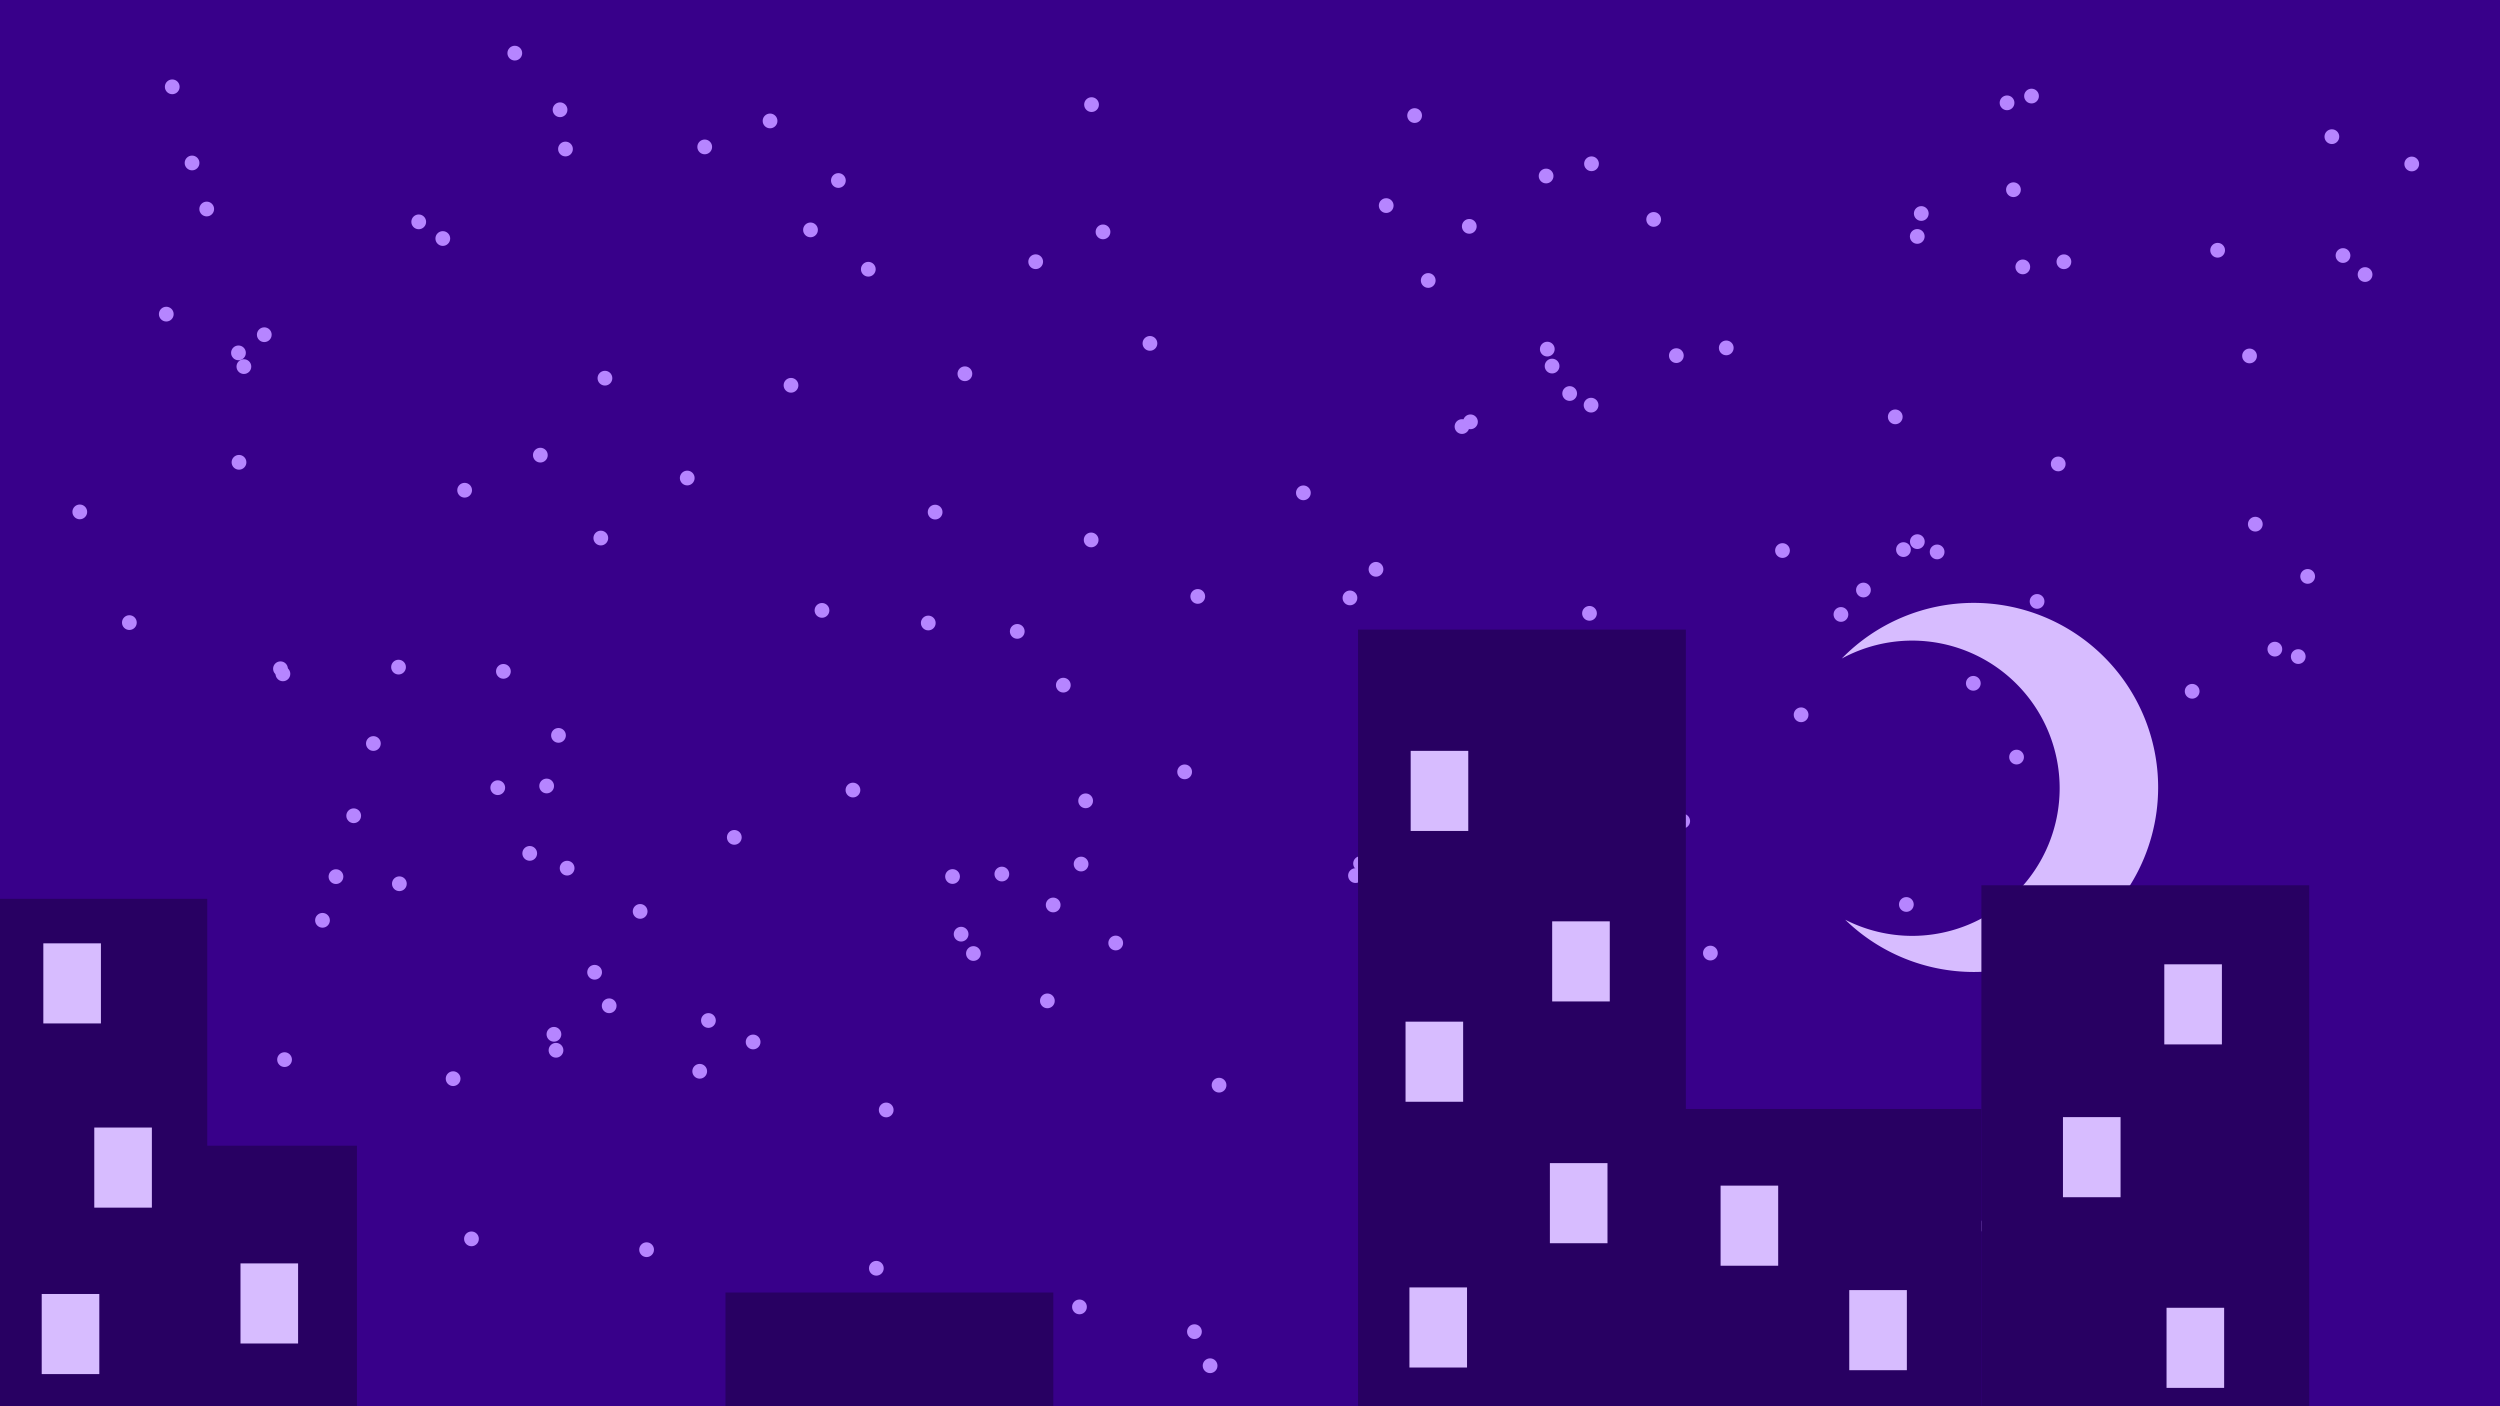 <?xml version="1.0" encoding="UTF-8" standalone="no"?>
<svg xmlns:dc="http://purl.org/dc/elements/1.1/" xmlns:cc="http://creativecommons.org/ns#" xmlns:rdf="http://www.w3.org/1999/02/22-rdf-syntax-ns#" xmlns:svg="http://www.w3.org/2000/svg" xmlns="http://www.w3.org/2000/svg" id="svg8" version="1.1" viewBox="0 0 677.333 381" height="1440" width="2560">
  <defs id="defs2" />
  <g style="display:inline" transform="translate(0,84)" id="layer1">
    <rect mask="none" clip-path="none" y="-83.999" x="-0.001" height="381" width="677.333" id="rect816" style="opacity:1;fill:#38008a;fill-opacity:1;fill-rule:evenodd;stroke:none;stroke-width:0.265;stroke-linecap:round;stroke-linejoin:bevel;stroke-miterlimit:4;stroke-dasharray:none;stroke-dashoffset:0;stroke-opacity:1;paint-order:normal" />
  </g>
  <g style="display:inline" id="layer4">
    <circle r="2" cx="214.31" cy="104.389" id="path921" style="opacity:1;fill:#b685ff;fill-opacity:1;fill-rule:evenodd;stroke:none;stroke-width:0.265;stroke-linecap:round;stroke-linejoin:bevel;stroke-miterlimit:4;stroke-dasharray:none;stroke-dashoffset:0;stroke-opacity:1;paint-order:normal" />
    <circle style="opacity:1;fill:#b685ff;fill-opacity:1;fill-rule:evenodd;stroke:none;stroke-width:0.265;stroke-linecap:round;stroke-linejoin:bevel;stroke-miterlimit:4;stroke-dasharray:none;stroke-dashoffset:0;stroke-opacity:1;paint-order:normal" id="circle2643" cy="99.323" cx="66.077" r="2" />
    <circle style="opacity:1;fill:#b685ff;fill-opacity:1;fill-rule:evenodd;stroke:none;stroke-width:0.265;stroke-linecap:round;stroke-linejoin:bevel;stroke-miterlimit:4;stroke-dasharray:none;stroke-dashoffset:0;stroke-opacity:1;paint-order:normal" id="circle2645" cy="14.396" cx="139.475" r="2" />
    <circle style="opacity:1;fill:#b685ff;fill-opacity:1;fill-rule:evenodd;stroke:none;stroke-width:0.265;stroke-linecap:round;stroke-linejoin:bevel;stroke-miterlimit:4;stroke-dasharray:none;stroke-dashoffset:0;stroke-opacity:1;paint-order:normal" id="circle2647" cy="29.739" cx="151.735" r="2" />
    <circle style="opacity:1;fill:#b685ff;fill-opacity:1;fill-rule:evenodd;stroke:none;stroke-width:0.265;stroke-linecap:round;stroke-linejoin:bevel;stroke-miterlimit:4;stroke-dasharray:none;stroke-dashoffset:0;stroke-opacity:1;paint-order:normal" id="circle2649" cy="263.417" cx="161.101" r="2" />
    <circle style="opacity:1;fill:#b685ff;fill-opacity:1;fill-rule:evenodd;stroke:none;stroke-width:0.265;stroke-linecap:round;stroke-linejoin:bevel;stroke-miterlimit:4;stroke-dasharray:none;stroke-dashoffset:0;stroke-opacity:1;paint-order:normal" id="circle2651" cy="237.507" cx="91.024" r="2" />
    <circle style="opacity:1;fill:#b685ff;fill-opacity:1;fill-rule:evenodd;stroke:none;stroke-width:0.265;stroke-linecap:round;stroke-linejoin:bevel;stroke-miterlimit:4;stroke-dasharray:none;stroke-dashoffset:0;stroke-opacity:1;paint-order:normal" id="circle2653" cy="246.93" cx="173.436" r="2" />
    <circle style="opacity:1;fill:#b685ff;fill-opacity:1;fill-rule:evenodd;stroke:none;stroke-width:0.265;stroke-linecap:round;stroke-linejoin:bevel;stroke-miterlimit:4;stroke-dasharray:none;stroke-dashoffset:0;stroke-opacity:1;paint-order:normal" id="circle2655" cy="138.747" cx="253.359" r="2" />
    <circle style="opacity:1;fill:#b685ff;fill-opacity:1;fill-rule:evenodd;stroke:none;stroke-width:0.265;stroke-linecap:round;stroke-linejoin:bevel;stroke-miterlimit:4;stroke-dasharray:none;stroke-dashoffset:0;stroke-opacity:1;paint-order:normal" id="circle2657" cy="185.632" cx="288.089" r="2" />
    <circle style="opacity:1;fill:#b685ff;fill-opacity:1;fill-rule:evenodd;stroke:none;stroke-width:0.265;stroke-linecap:round;stroke-linejoin:bevel;stroke-miterlimit:4;stroke-dasharray:none;stroke-dashoffset:0;stroke-opacity:1;paint-order:normal" id="circle2659" cy="221.016" cx="95.828" r="2" />
    <circle style="opacity:1;fill:#b685ff;fill-opacity:1;fill-rule:evenodd;stroke:none;stroke-width:0.265;stroke-linecap:round;stroke-linejoin:bevel;stroke-miterlimit:4;stroke-dasharray:none;stroke-dashoffset:0;stroke-opacity:1;paint-order:normal" id="circle2661" cy="258.341" cx="263.733" r="2" />
    <circle style="opacity:1;fill:#b685ff;fill-opacity:1;fill-rule:evenodd;stroke:none;stroke-width:0.265;stroke-linecap:round;stroke-linejoin:bevel;stroke-miterlimit:4;stroke-dasharray:none;stroke-dashoffset:0;stroke-opacity:1;paint-order:normal" id="circle2663" cy="132.819" cx="125.885" r="2" />
    <circle style="opacity:1;fill:#b685ff;fill-opacity:1;fill-rule:evenodd;stroke:none;stroke-width:0.265;stroke-linecap:round;stroke-linejoin:bevel;stroke-miterlimit:4;stroke-dasharray:none;stroke-dashoffset:0;stroke-opacity:1;paint-order:normal" id="circle2665" cy="70.907" cx="280.601" r="2" />
    <circle style="opacity:1;fill:#b685ff;fill-opacity:1;fill-rule:evenodd;stroke:none;stroke-width:0.265;stroke-linecap:round;stroke-linejoin:bevel;stroke-miterlimit:4;stroke-dasharray:none;stroke-dashoffset:0;stroke-opacity:1;paint-order:normal" id="circle2667" cy="146.286" cx="295.629" r="2" />
    <circle style="opacity:1;fill:#b685ff;fill-opacity:1;fill-rule:evenodd;stroke:none;stroke-width:0.265;stroke-linecap:round;stroke-linejoin:bevel;stroke-miterlimit:4;stroke-dasharray:none;stroke-dashoffset:0;stroke-opacity:1;paint-order:normal" id="circle2669" cy="213.409" cx="134.857" r="2" />
    <circle style="opacity:1;fill:#b685ff;fill-opacity:1;fill-rule:evenodd;stroke:none;stroke-width:0.265;stroke-linecap:round;stroke-linejoin:bevel;stroke-miterlimit:4;stroke-dasharray:none;stroke-dashoffset:0;stroke-opacity:1;paint-order:normal" id="circle2671" cy="180.744" cx="107.975" r="2" />
    <circle style="opacity:1;fill:#b685ff;fill-opacity:1;fill-rule:evenodd;stroke:none;stroke-width:0.265;stroke-linecap:round;stroke-linejoin:bevel;stroke-miterlimit:4;stroke-dasharray:none;stroke-dashoffset:0;stroke-opacity:1;paint-order:normal" id="circle2673" cy="235.211" cx="153.653" r="2" />
    <circle style="opacity:1;fill:#b685ff;fill-opacity:1;fill-rule:evenodd;stroke:none;stroke-width:0.265;stroke-linecap:round;stroke-linejoin:bevel;stroke-miterlimit:4;stroke-dasharray:none;stroke-dashoffset:0;stroke-opacity:1;paint-order:normal" id="circle2675" cy="48.906" cx="227.147" r="2" />
    <circle style="opacity:1;fill:#b685ff;fill-opacity:1;fill-rule:evenodd;stroke:none;stroke-width:0.265;stroke-linecap:round;stroke-linejoin:bevel;stroke-miterlimit:4;stroke-dasharray:none;stroke-dashoffset:0;stroke-opacity:1;paint-order:normal" id="circle2677" cy="64.624" cx="119.971" r="2" />
    <circle style="opacity:1;fill:#b685ff;fill-opacity:1;fill-rule:evenodd;stroke:none;stroke-width:0.265;stroke-linecap:round;stroke-linejoin:bevel;stroke-miterlimit:4;stroke-dasharray:none;stroke-dashoffset:0;stroke-opacity:1;paint-order:normal" id="circle2679" cy="102.461" cx="163.898" r="2" />
    <circle style="opacity:1;fill:#b685ff;fill-opacity:1;fill-rule:evenodd;stroke:none;stroke-width:0.265;stroke-linecap:round;stroke-linejoin:bevel;stroke-miterlimit:4;stroke-dasharray:none;stroke-dashoffset:0;stroke-opacity:1;paint-order:normal" id="circle2681" cy="171.064" cx="275.61" r="2" />
    <circle style="opacity:1;fill:#b685ff;fill-opacity:1;fill-rule:evenodd;stroke:none;stroke-width:0.265;stroke-linecap:round;stroke-linejoin:bevel;stroke-miterlimit:4;stroke-dasharray:none;stroke-dashoffset:0;stroke-opacity:1;paint-order:normal" id="circle2683" cy="32.764" cx="208.634" r="2" />
    <circle style="opacity:1;fill:#b685ff;fill-opacity:1;fill-rule:evenodd;stroke:none;stroke-width:0.265;stroke-linecap:round;stroke-linejoin:bevel;stroke-miterlimit:4;stroke-dasharray:none;stroke-dashoffset:0;stroke-opacity:1;paint-order:normal" id="circle2685" cy="253.099" cx="260.399" r="2" />
    <circle style="opacity:1;fill:#b685ff;fill-opacity:1;fill-rule:evenodd;stroke:none;stroke-width:0.265;stroke-linecap:round;stroke-linejoin:bevel;stroke-miterlimit:4;stroke-dasharray:none;stroke-dashoffset:0;stroke-opacity:1;paint-order:normal" id="circle2687" cy="236.809" cx="271.432" r="2" />
    <circle style="opacity:1;fill:#b685ff;fill-opacity:1;fill-rule:evenodd;stroke:none;stroke-width:0.265;stroke-linecap:round;stroke-linejoin:bevel;stroke-miterlimit:4;stroke-dasharray:none;stroke-dashoffset:0;stroke-opacity:1;paint-order:normal" id="circle2689" cy="62.285" cx="219.592" r="2" />
    <circle style="opacity:1;fill:#b685ff;fill-opacity:1;fill-rule:evenodd;stroke:none;stroke-width:0.265;stroke-linecap:round;stroke-linejoin:bevel;stroke-miterlimit:4;stroke-dasharray:none;stroke-dashoffset:0;stroke-opacity:1;paint-order:normal" id="circle2691" cy="133.527" cx="353.128" r="2" />
    <circle style="opacity:1;fill:#b685ff;fill-opacity:1;fill-rule:evenodd;stroke:none;stroke-width:0.265;stroke-linecap:round;stroke-linejoin:bevel;stroke-miterlimit:4;stroke-dasharray:none;stroke-dashoffset:0;stroke-opacity:1;paint-order:normal" id="circle2693" cy="129.513" cx="186.196" r="2" />
    <circle style="opacity:1;fill:#b685ff;fill-opacity:1;fill-rule:evenodd;stroke:none;stroke-width:0.265;stroke-linecap:round;stroke-linejoin:bevel;stroke-miterlimit:4;stroke-dasharray:none;stroke-dashoffset:0;stroke-opacity:1;paint-order:normal" id="circle2695" cy="154.247" cx="372.801" r="2" />
    <circle style="opacity:1;fill:#b685ff;fill-opacity:1;fill-rule:evenodd;stroke:none;stroke-width:0.265;stroke-linecap:round;stroke-linejoin:bevel;stroke-miterlimit:4;stroke-dasharray:none;stroke-dashoffset:0;stroke-opacity:1;paint-order:normal" id="circle2697" cy="214.053" cx="231.091" r="2" />
    <circle style="opacity:1;fill:#b685ff;fill-opacity:1;fill-rule:evenodd;stroke:none;stroke-width:0.265;stroke-linecap:round;stroke-linejoin:bevel;stroke-miterlimit:4;stroke-dasharray:none;stroke-dashoffset:0;stroke-opacity:1;paint-order:normal" id="circle2699" cy="72.945" cx="235.255" r="2" />
    <circle style="opacity:1;fill:#b685ff;fill-opacity:1;fill-rule:evenodd;stroke:none;stroke-width:0.265;stroke-linecap:round;stroke-linejoin:bevel;stroke-miterlimit:4;stroke-dasharray:none;stroke-dashoffset:0;stroke-opacity:1;paint-order:normal" id="circle2701" cy="204.81" cx="385.476" r="2" />
    <circle style="opacity:1;fill:#b685ff;fill-opacity:1;fill-rule:evenodd;stroke:none;stroke-width:0.265;stroke-linecap:round;stroke-linejoin:bevel;stroke-miterlimit:4;stroke-dasharray:none;stroke-dashoffset:0;stroke-opacity:1;paint-order:normal" id="circle2703" cy="161.994" cx="365.746" r="2" />
    <circle style="opacity:1;fill:#b685ff;fill-opacity:1;fill-rule:evenodd;stroke:none;stroke-width:0.265;stroke-linecap:round;stroke-linejoin:bevel;stroke-miterlimit:4;stroke-dasharray:none;stroke-dashoffset:0;stroke-opacity:1;paint-order:normal" id="circle2705" cy="234.099" cx="292.905" r="2" />
    <circle style="opacity:1;fill:#b685ff;fill-opacity:1;fill-rule:evenodd;stroke:none;stroke-width:0.265;stroke-linecap:round;stroke-linejoin:bevel;stroke-miterlimit:4;stroke-dasharray:none;stroke-dashoffset:0;stroke-opacity:1;paint-order:normal" id="circle2707" cy="101.263" cx="261.421" r="2" />
    <circle style="opacity:1;fill:#b685ff;fill-opacity:1;fill-rule:evenodd;stroke:none;stroke-width:0.265;stroke-linecap:round;stroke-linejoin:bevel;stroke-miterlimit:4;stroke-dasharray:none;stroke-dashoffset:0;stroke-opacity:1;paint-order:normal" id="circle2709" cy="226.46" cx="393.677" r="2" />
    <circle style="opacity:1;fill:#b685ff;fill-opacity:1;fill-rule:evenodd;stroke:none;stroke-width:0.265;stroke-linecap:round;stroke-linejoin:bevel;stroke-miterlimit:4;stroke-dasharray:none;stroke-dashoffset:0;stroke-opacity:1;paint-order:normal" id="circle2711" cy="94.587" cx="419.214" r="2" />
    <circle style="opacity:1;fill:#b685ff;fill-opacity:1;fill-rule:evenodd;stroke:none;stroke-width:0.265;stroke-linecap:round;stroke-linejoin:bevel;stroke-miterlimit:4;stroke-dasharray:none;stroke-dashoffset:0;stroke-opacity:1;paint-order:normal" id="circle2713" cy="161.591" cx="324.513" r="2" />
    <circle style="opacity:1;fill:#b685ff;fill-opacity:1;fill-rule:evenodd;stroke:none;stroke-width:0.265;stroke-linecap:round;stroke-linejoin:bevel;stroke-miterlimit:4;stroke-dasharray:none;stroke-dashoffset:0;stroke-opacity:1;paint-order:normal" id="circle2715" cy="44.373" cx="431.192" r="2" />
    <circle style="opacity:1;fill:#b685ff;fill-opacity:1;fill-rule:evenodd;stroke:none;stroke-width:0.265;stroke-linecap:round;stroke-linejoin:bevel;stroke-miterlimit:4;stroke-dasharray:none;stroke-dashoffset:0;stroke-opacity:1;paint-order:normal" id="circle2717" cy="109.772" cx="431.075" r="2" />
    <circle style="opacity:1;fill:#b685ff;fill-opacity:1;fill-rule:evenodd;stroke:none;stroke-width:0.265;stroke-linecap:round;stroke-linejoin:bevel;stroke-miterlimit:4;stroke-dasharray:none;stroke-dashoffset:0;stroke-opacity:1;paint-order:normal" id="circle2719" cy="61.326" cx="398.079" r="2" />
    <circle style="opacity:1;fill:#b685ff;fill-opacity:1;fill-rule:evenodd;stroke:none;stroke-width:0.265;stroke-linecap:round;stroke-linejoin:bevel;stroke-miterlimit:4;stroke-dasharray:none;stroke-dashoffset:0;stroke-opacity:1;paint-order:normal" id="circle2721" cy="99.181" cx="420.512" r="2" />
    <circle style="opacity:1;fill:#b685ff;fill-opacity:1;fill-rule:evenodd;stroke:none;stroke-width:0.265;stroke-linecap:round;stroke-linejoin:bevel;stroke-miterlimit:4;stroke-dasharray:none;stroke-dashoffset:0;stroke-opacity:1;paint-order:normal" id="circle2723" cy="59.451" cx="448.034" r="2" />
    <circle style="opacity:1;fill:#b685ff;fill-opacity:1;fill-rule:evenodd;stroke:none;stroke-width:0.265;stroke-linecap:round;stroke-linejoin:bevel;stroke-miterlimit:4;stroke-dasharray:none;stroke-dashoffset:0;stroke-opacity:1;paint-order:normal" id="circle2725" cy="55.7" cx="375.57" r="2" />
    <circle style="opacity:1;fill:#b685ff;fill-opacity:1;fill-rule:evenodd;stroke:none;stroke-width:0.265;stroke-linecap:round;stroke-linejoin:bevel;stroke-miterlimit:4;stroke-dasharray:none;stroke-dashoffset:0;stroke-opacity:1;paint-order:normal" id="circle2727" cy="93.035" cx="311.558" r="2" />
    <circle style="opacity:1;fill:#b685ff;fill-opacity:1;fill-rule:evenodd;stroke:none;stroke-width:0.265;stroke-linecap:round;stroke-linejoin:bevel;stroke-miterlimit:4;stroke-dasharray:none;stroke-dashoffset:0;stroke-opacity:1;paint-order:normal" id="circle2729" cy="222.462" cx="455.901" r="2" />
    <circle style="opacity:1;fill:#b685ff;fill-opacity:1;fill-rule:evenodd;stroke:none;stroke-width:0.265;stroke-linecap:round;stroke-linejoin:bevel;stroke-miterlimit:4;stroke-dasharray:none;stroke-dashoffset:0;stroke-opacity:1;paint-order:normal" id="circle2731" cy="205.12" cx="546.353" r="2" />
    <circle style="opacity:1;fill:#b685ff;fill-opacity:1;fill-rule:evenodd;stroke:none;stroke-width:0.265;stroke-linecap:round;stroke-linejoin:bevel;stroke-miterlimit:4;stroke-dasharray:none;stroke-dashoffset:0;stroke-opacity:1;paint-order:normal" id="circle2733" cy="200.5" cx="403.803" r="2" />
    <circle style="opacity:1;fill:#b685ff;fill-opacity:1;fill-rule:evenodd;stroke:none;stroke-width:0.265;stroke-linecap:round;stroke-linejoin:bevel;stroke-miterlimit:4;stroke-dasharray:none;stroke-dashoffset:0;stroke-opacity:1;paint-order:normal" id="circle2735" cy="75.99" cx="386.955" r="2" />
    <circle style="opacity:1;fill:#b685ff;fill-opacity:1;fill-rule:evenodd;stroke:none;stroke-width:0.265;stroke-linecap:round;stroke-linejoin:bevel;stroke-miterlimit:4;stroke-dasharray:none;stroke-dashoffset:0;stroke-opacity:1;paint-order:normal" id="circle2737" cy="217.515" cx="447.303" r="2" />
    <circle style="opacity:1;fill:#b685ff;fill-opacity:1;fill-rule:evenodd;stroke:none;stroke-width:0.265;stroke-linecap:round;stroke-linejoin:bevel;stroke-miterlimit:4;stroke-dasharray:none;stroke-dashoffset:0;stroke-opacity:1;paint-order:normal" id="circle2739" cy="177.887" cx="622.672" r="2" />
    <circle style="opacity:1;fill:#b685ff;fill-opacity:1;fill-rule:evenodd;stroke:none;stroke-width:0.265;stroke-linecap:round;stroke-linejoin:bevel;stroke-miterlimit:4;stroke-dasharray:none;stroke-dashoffset:0;stroke-opacity:1;paint-order:normal" id="circle2741" cy="235.123" cx="561.817" r="2" />
    <circle style="opacity:1;fill:#b685ff;fill-opacity:1;fill-rule:evenodd;stroke:none;stroke-width:0.265;stroke-linecap:round;stroke-linejoin:bevel;stroke-miterlimit:4;stroke-dasharray:none;stroke-dashoffset:0;stroke-opacity:1;paint-order:normal" id="circle2743" cy="175.877" cx="616.331" r="2" />
    <circle style="opacity:1;fill:#b685ff;fill-opacity:1;fill-rule:evenodd;stroke:none;stroke-width:0.265;stroke-linecap:round;stroke-linejoin:bevel;stroke-miterlimit:4;stroke-dasharray:none;stroke-dashoffset:0;stroke-opacity:1;paint-order:normal" id="circle2745" cy="193.662" cx="487.979" r="2" />
    <circle style="opacity:1;fill:#b685ff;fill-opacity:1;fill-rule:evenodd;stroke:none;stroke-width:0.265;stroke-linecap:round;stroke-linejoin:bevel;stroke-miterlimit:4;stroke-dasharray:none;stroke-dashoffset:0;stroke-opacity:1;paint-order:normal" id="circle2747" cy="162.945" cx="551.914" r="2" />
    <circle style="opacity:1;fill:#b685ff;fill-opacity:1;fill-rule:evenodd;stroke:none;stroke-width:0.265;stroke-linecap:round;stroke-linejoin:bevel;stroke-miterlimit:4;stroke-dasharray:none;stroke-dashoffset:0;stroke-opacity:1;paint-order:normal" id="circle2749" cy="115.568" cx="396.103" r="2" />
    <circle style="opacity:1;fill:#b685ff;fill-opacity:1;fill-rule:evenodd;stroke:none;stroke-width:0.265;stroke-linecap:round;stroke-linejoin:bevel;stroke-miterlimit:4;stroke-dasharray:none;stroke-dashoffset:0;stroke-opacity:1;paint-order:normal" id="circle2751" cy="166.175" cx="430.647" r="2" />
    <circle style="opacity:1;fill:#b685ff;fill-opacity:1;fill-rule:evenodd;stroke:none;stroke-width:0.265;stroke-linecap:round;stroke-linejoin:bevel;stroke-miterlimit:4;stroke-dasharray:none;stroke-dashoffset:0;stroke-opacity:1;paint-order:normal" id="circle2753" cy="112.939" cx="513.489" r="2" />
    <circle style="opacity:1;fill:#b685ff;fill-opacity:1;fill-rule:evenodd;stroke:none;stroke-width:0.265;stroke-linecap:round;stroke-linejoin:bevel;stroke-miterlimit:4;stroke-dasharray:none;stroke-dashoffset:0;stroke-opacity:1;paint-order:normal" id="circle2755" cy="187.292" cx="593.929" r="2" />
    <circle style="opacity:1;fill:#b685ff;fill-opacity:1;fill-rule:evenodd;stroke:none;stroke-width:0.265;stroke-linecap:round;stroke-linejoin:bevel;stroke-miterlimit:4;stroke-dasharray:none;stroke-dashoffset:0;stroke-opacity:1;paint-order:normal" id="circle2757" cy="202.045" cx="448.041" r="2" />
    <circle style="opacity:1;fill:#b685ff;fill-opacity:1;fill-rule:evenodd;stroke:none;stroke-width:0.265;stroke-linecap:round;stroke-linejoin:bevel;stroke-miterlimit:4;stroke-dasharray:none;stroke-dashoffset:0;stroke-opacity:1;paint-order:normal" id="circle2759" cy="250.686" cx="592.961" r="2" />
    <circle style="opacity:1;fill:#b685ff;fill-opacity:1;fill-rule:evenodd;stroke:none;stroke-width:0.265;stroke-linecap:round;stroke-linejoin:bevel;stroke-miterlimit:4;stroke-dasharray:none;stroke-dashoffset:0;stroke-opacity:1;paint-order:normal" id="circle2761" cy="156.167" cx="625.222" r="2" />
    <circle style="opacity:1;fill:#b685ff;fill-opacity:1;fill-rule:evenodd;stroke:none;stroke-width:0.265;stroke-linecap:round;stroke-linejoin:bevel;stroke-miterlimit:4;stroke-dasharray:none;stroke-dashoffset:0;stroke-opacity:1;paint-order:normal" id="circle2763" cy="72.313" cx="548.041" r="2" />
    <circle style="opacity:1;fill:#b685ff;fill-opacity:1;fill-rule:evenodd;stroke:none;stroke-width:0.265;stroke-linecap:round;stroke-linejoin:bevel;stroke-miterlimit:4;stroke-dasharray:none;stroke-dashoffset:0;stroke-opacity:1;paint-order:normal" id="circle2765" cy="94.256" cx="467.702" r="2" />
    <circle style="opacity:1;fill:#b685ff;fill-opacity:1;fill-rule:evenodd;stroke:none;stroke-width:0.265;stroke-linecap:round;stroke-linejoin:bevel;stroke-miterlimit:4;stroke-dasharray:none;stroke-dashoffset:0;stroke-opacity:1;paint-order:normal" id="circle2767" cy="258.22" cx="463.401" r="2" />
    <circle style="opacity:1;fill:#b685ff;fill-opacity:1;fill-rule:evenodd;stroke:none;stroke-width:0.265;stroke-linecap:round;stroke-linejoin:bevel;stroke-miterlimit:4;stroke-dasharray:none;stroke-dashoffset:0;stroke-opacity:1;paint-order:normal" id="circle2769" cy="96.437" cx="609.475" r="2" />
    <circle style="opacity:1;fill:#b685ff;fill-opacity:1;fill-rule:evenodd;stroke:none;stroke-width:0.265;stroke-linecap:round;stroke-linejoin:bevel;stroke-miterlimit:4;stroke-dasharray:none;stroke-dashoffset:0;stroke-opacity:1;paint-order:normal" id="circle2771" cy="185.132" cx="534.638" r="2" />
    <circle style="opacity:1;fill:#b685ff;fill-opacity:1;fill-rule:evenodd;stroke:none;stroke-width:0.265;stroke-linecap:round;stroke-linejoin:bevel;stroke-miterlimit:4;stroke-dasharray:none;stroke-dashoffset:0;stroke-opacity:1;paint-order:normal" id="circle2773" cy="96.35" cx="454.177" r="2" />
    <circle style="opacity:1;fill:#b685ff;fill-opacity:1;fill-rule:evenodd;stroke:none;stroke-width:0.265;stroke-linecap:round;stroke-linejoin:bevel;stroke-miterlimit:4;stroke-dasharray:none;stroke-dashoffset:0;stroke-opacity:1;paint-order:normal" id="circle2775" cy="245.051" cx="516.495" r="2" />
    <circle style="opacity:1;fill:#b685ff;fill-opacity:1;fill-rule:evenodd;stroke:none;stroke-width:0.265;stroke-linecap:round;stroke-linejoin:bevel;stroke-miterlimit:4;stroke-dasharray:none;stroke-dashoffset:0;stroke-opacity:1;paint-order:normal" id="circle2777" cy="70.918" cx="559.182" r="2" />
    <circle style="opacity:1;fill:#b685ff;fill-opacity:1;fill-rule:evenodd;stroke:none;stroke-width:0.265;stroke-linecap:round;stroke-linejoin:bevel;stroke-miterlimit:4;stroke-dasharray:none;stroke-dashoffset:0;stroke-opacity:1;paint-order:normal" id="circle2779" cy="64.057" cx="519.451" r="2" />
    <circle style="opacity:1;fill:#b685ff;fill-opacity:1;fill-rule:evenodd;stroke:none;stroke-width:0.265;stroke-linecap:round;stroke-linejoin:bevel;stroke-miterlimit:4;stroke-dasharray:none;stroke-dashoffset:0;stroke-opacity:1;paint-order:normal" id="circle2781" cy="149.536" cx="524.833" r="2" />
    <circle style="opacity:1;fill:#b685ff;fill-opacity:1;fill-rule:evenodd;stroke:none;stroke-width:0.265;stroke-linecap:round;stroke-linejoin:bevel;stroke-miterlimit:4;stroke-dasharray:none;stroke-dashoffset:0;stroke-opacity:1;paint-order:normal" id="circle2783" cy="233.957" cx="368.625" r="2" />
    <circle style="opacity:1;fill:#b685ff;fill-opacity:1;fill-rule:evenodd;stroke:none;stroke-width:0.265;stroke-linecap:round;stroke-linejoin:bevel;stroke-miterlimit:4;stroke-dasharray:none;stroke-dashoffset:0;stroke-opacity:1;paint-order:normal" id="circle2785" cy="332.173" cx="535.467" r="2" />
    <circle style="opacity:1;fill:#b685ff;fill-opacity:1;fill-rule:evenodd;stroke:none;stroke-width:0.265;stroke-linecap:round;stroke-linejoin:bevel;stroke-miterlimit:4;stroke-dasharray:none;stroke-dashoffset:0;stroke-opacity:1;paint-order:normal" id="circle2787" cy="106.618" cx="425.275" r="2" />
    <circle style="opacity:1;fill:#b685ff;fill-opacity:1;fill-rule:evenodd;stroke:none;stroke-width:0.265;stroke-linecap:round;stroke-linejoin:bevel;stroke-miterlimit:4;stroke-dasharray:none;stroke-dashoffset:0;stroke-opacity:1;paint-order:normal" id="circle2789" cy="293.683" cx="411.538" r="2" />
    <circle style="opacity:1;fill:#b685ff;fill-opacity:1;fill-rule:evenodd;stroke:none;stroke-width:0.265;stroke-linecap:round;stroke-linejoin:bevel;stroke-miterlimit:4;stroke-dasharray:none;stroke-dashoffset:0;stroke-opacity:1;paint-order:normal" id="circle2791" cy="114.285" cx="398.398" r="2" />
    <circle style="opacity:1;fill:#b685ff;fill-opacity:1;fill-rule:evenodd;stroke:none;stroke-width:0.265;stroke-linecap:round;stroke-linejoin:bevel;stroke-miterlimit:4;stroke-dasharray:none;stroke-dashoffset:0;stroke-opacity:1;paint-order:normal" id="circle2793" cy="237.23" cx="367.244" r="2" />
    <circle style="opacity:1;fill:#b685ff;fill-opacity:1;fill-rule:evenodd;stroke:none;stroke-width:0.265;stroke-linecap:round;stroke-linejoin:bevel;stroke-miterlimit:4;stroke-dasharray:none;stroke-dashoffset:0;stroke-opacity:1;paint-order:normal" id="circle2795" cy="335.184" cx="446.066" r="2" />
    <circle style="opacity:1;fill:#b685ff;fill-opacity:1;fill-rule:evenodd;stroke:none;stroke-width:0.265;stroke-linecap:round;stroke-linejoin:bevel;stroke-miterlimit:4;stroke-dasharray:none;stroke-dashoffset:0;stroke-opacity:1;paint-order:normal" id="circle2797" cy="219.672" cx="402.196" r="2" />
    <circle style="opacity:1;fill:#b685ff;fill-opacity:1;fill-rule:evenodd;stroke:none;stroke-width:0.265;stroke-linecap:round;stroke-linejoin:bevel;stroke-miterlimit:4;stroke-dasharray:none;stroke-dashoffset:0;stroke-opacity:1;paint-order:normal" id="circle2799" cy="333.285" cx="400.511" r="2" />
    <circle style="opacity:1;fill:#b685ff;fill-opacity:1;fill-rule:evenodd;stroke:none;stroke-width:0.265;stroke-linecap:round;stroke-linejoin:bevel;stroke-miterlimit:4;stroke-dasharray:none;stroke-dashoffset:0;stroke-opacity:1;paint-order:normal" id="circle2801" cy="370.022" cx="327.855" r="2" />
    <circle style="opacity:1;fill:#b685ff;fill-opacity:1;fill-rule:evenodd;stroke:none;stroke-width:0.265;stroke-linecap:round;stroke-linejoin:bevel;stroke-miterlimit:4;stroke-dasharray:none;stroke-dashoffset:0;stroke-opacity:1;paint-order:normal" id="circle2803" cy="296.942" cx="397.65" r="2" />
    <circle style="opacity:1;fill:#b685ff;fill-opacity:1;fill-rule:evenodd;stroke:none;stroke-width:0.265;stroke-linecap:round;stroke-linejoin:bevel;stroke-miterlimit:4;stroke-dasharray:none;stroke-dashoffset:0;stroke-opacity:1;paint-order:normal" id="circle2805" cy="189.235" cx="373.097" r="2" />
    <circle style="opacity:1;fill:#b685ff;fill-opacity:1;fill-rule:evenodd;stroke:none;stroke-width:0.265;stroke-linecap:round;stroke-linejoin:bevel;stroke-miterlimit:4;stroke-dasharray:none;stroke-dashoffset:0;stroke-opacity:1;paint-order:normal" id="circle2807" cy="271.17" cx="283.769" r="2" />
    <circle style="opacity:1;fill:#b685ff;fill-opacity:1;fill-rule:evenodd;stroke:none;stroke-width:0.265;stroke-linecap:round;stroke-linejoin:bevel;stroke-miterlimit:4;stroke-dasharray:none;stroke-dashoffset:0;stroke-opacity:1;paint-order:normal" id="circle2809" cy="209.122" cx="320.96" r="2" />
    <circle style="opacity:1;fill:#b685ff;fill-opacity:1;fill-rule:evenodd;stroke:none;stroke-width:0.265;stroke-linecap:round;stroke-linejoin:bevel;stroke-miterlimit:4;stroke-dasharray:none;stroke-dashoffset:0;stroke-opacity:1;paint-order:normal" id="circle2811" cy="255.491" cx="302.284" r="2" />
    <circle style="opacity:1;fill:#b685ff;fill-opacity:1;fill-rule:evenodd;stroke:none;stroke-width:0.265;stroke-linecap:round;stroke-linejoin:bevel;stroke-miterlimit:4;stroke-dasharray:none;stroke-dashoffset:0;stroke-opacity:1;paint-order:normal" id="circle2813" cy="165.375" cx="222.703" r="2" />
    <circle style="opacity:1;fill:#b685ff;fill-opacity:1;fill-rule:evenodd;stroke:none;stroke-width:0.265;stroke-linecap:round;stroke-linejoin:bevel;stroke-miterlimit:4;stroke-dasharray:none;stroke-dashoffset:0;stroke-opacity:1;paint-order:normal" id="circle2815" cy="360.792" cx="323.615" r="2" />
    <circle style="opacity:1;fill:#b685ff;fill-opacity:1;fill-rule:evenodd;stroke:none;stroke-width:0.265;stroke-linecap:round;stroke-linejoin:bevel;stroke-miterlimit:4;stroke-dasharray:none;stroke-dashoffset:0;stroke-opacity:1;paint-order:normal" id="circle2817" cy="199.237" cx="151.312" r="2" />
    <circle style="opacity:1;fill:#b685ff;fill-opacity:1;fill-rule:evenodd;stroke:none;stroke-width:0.265;stroke-linecap:round;stroke-linejoin:bevel;stroke-miterlimit:4;stroke-dasharray:none;stroke-dashoffset:0;stroke-opacity:1;paint-order:normal" id="circle2819" cy="354.085" cx="292.465" r="2" />
    <circle style="opacity:1;fill:#b685ff;fill-opacity:1;fill-rule:evenodd;stroke:none;stroke-width:0.265;stroke-linecap:round;stroke-linejoin:bevel;stroke-miterlimit:4;stroke-dasharray:none;stroke-dashoffset:0;stroke-opacity:1;paint-order:normal" id="circle2821" cy="245.188" cx="285.343" r="2" />
    <circle style="opacity:1;fill:#b685ff;fill-opacity:1;fill-rule:evenodd;stroke:none;stroke-width:0.265;stroke-linecap:round;stroke-linejoin:bevel;stroke-miterlimit:4;stroke-dasharray:none;stroke-dashoffset:0;stroke-opacity:1;paint-order:normal" id="circle2823" cy="287.087" cx="77.096" r="2" />
    <circle style="opacity:1;fill:#b685ff;fill-opacity:1;fill-rule:evenodd;stroke:none;stroke-width:0.265;stroke-linecap:round;stroke-linejoin:bevel;stroke-miterlimit:4;stroke-dasharray:none;stroke-dashoffset:0;stroke-opacity:1;paint-order:normal" id="circle2825" cy="300.725" cx="240.104" r="2" />
    <circle style="opacity:1;fill:#b685ff;fill-opacity:1;fill-rule:evenodd;stroke:none;stroke-width:0.265;stroke-linecap:round;stroke-linejoin:bevel;stroke-miterlimit:4;stroke-dasharray:none;stroke-dashoffset:0;stroke-opacity:1;paint-order:normal" id="circle2827" cy="212.95" cx="148.106" r="2" />
    <circle style="opacity:1;fill:#b685ff;fill-opacity:1;fill-rule:evenodd;stroke:none;stroke-width:0.265;stroke-linecap:round;stroke-linejoin:bevel;stroke-miterlimit:4;stroke-dasharray:none;stroke-dashoffset:0;stroke-opacity:1;paint-order:normal" id="circle2829" cy="276.486" cx="191.937" r="2" />
    <circle style="opacity:1;fill:#b685ff;fill-opacity:1;fill-rule:evenodd;stroke:none;stroke-width:0.265;stroke-linecap:round;stroke-linejoin:bevel;stroke-miterlimit:4;stroke-dasharray:none;stroke-dashoffset:0;stroke-opacity:1;paint-order:normal" id="circle2831" cy="216.969" cx="294.135" r="2" />
    <circle style="opacity:1;fill:#b685ff;fill-opacity:1;fill-rule:evenodd;stroke:none;stroke-width:0.265;stroke-linecap:round;stroke-linejoin:bevel;stroke-miterlimit:4;stroke-dasharray:none;stroke-dashoffset:0;stroke-opacity:1;paint-order:normal" id="circle2833" cy="282.304" cx="204.045" r="2" />
    <circle style="opacity:1;fill:#b685ff;fill-opacity:1;fill-rule:evenodd;stroke:none;stroke-width:0.265;stroke-linecap:round;stroke-linejoin:bevel;stroke-miterlimit:4;stroke-dasharray:none;stroke-dashoffset:0;stroke-opacity:1;paint-order:normal" id="circle2835" cy="123.313" cx="146.399" r="2" />
    <circle style="opacity:1;fill:#b685ff;fill-opacity:1;fill-rule:evenodd;stroke:none;stroke-width:0.265;stroke-linecap:round;stroke-linejoin:bevel;stroke-miterlimit:4;stroke-dasharray:none;stroke-dashoffset:0;stroke-opacity:1;paint-order:normal" id="circle2837" cy="145.777" cx="162.78" r="2" />
    <circle style="opacity:1;fill:#b685ff;fill-opacity:1;fill-rule:evenodd;stroke:none;stroke-width:0.265;stroke-linecap:round;stroke-linejoin:bevel;stroke-miterlimit:4;stroke-dasharray:none;stroke-dashoffset:0;stroke-opacity:1;paint-order:normal" id="circle2839" cy="39.802" cx="190.931" r="2" />
    <circle style="opacity:1;fill:#b685ff;fill-opacity:1;fill-rule:evenodd;stroke:none;stroke-width:0.265;stroke-linecap:round;stroke-linejoin:bevel;stroke-miterlimit:4;stroke-dasharray:none;stroke-dashoffset:0;stroke-opacity:1;paint-order:normal" id="circle2841" cy="226.872" cx="198.948" r="2" />
    <circle style="opacity:1;fill:#b685ff;fill-opacity:1;fill-rule:evenodd;stroke:none;stroke-width:0.265;stroke-linecap:round;stroke-linejoin:bevel;stroke-miterlimit:4;stroke-dasharray:none;stroke-dashoffset:0;stroke-opacity:1;paint-order:normal" id="circle2843" cy="181.894" cx="136.388" r="2" />
    <circle style="opacity:1;fill:#b685ff;fill-opacity:1;fill-rule:evenodd;stroke:none;stroke-width:0.265;stroke-linecap:round;stroke-linejoin:bevel;stroke-miterlimit:4;stroke-dasharray:none;stroke-dashoffset:0;stroke-opacity:1;paint-order:normal" id="circle2845" cy="234.242" cx="424.683" r="2" />
    <circle style="opacity:1;fill:#b685ff;fill-opacity:1;fill-rule:evenodd;stroke:none;stroke-width:0.265;stroke-linecap:round;stroke-linejoin:bevel;stroke-miterlimit:4;stroke-dasharray:none;stroke-dashoffset:0;stroke-opacity:1;paint-order:normal" id="circle2847" cy="294.008" cx="330.283" r="2" />
    <circle style="opacity:1;fill:#b685ff;fill-opacity:1;fill-rule:evenodd;stroke:none;stroke-width:0.265;stroke-linecap:round;stroke-linejoin:bevel;stroke-miterlimit:4;stroke-dasharray:none;stroke-dashoffset:0;stroke-opacity:1;paint-order:normal" id="circle2849" cy="168.792" cx="251.501" r="2" />
    <circle style="opacity:1;fill:#b685ff;fill-opacity:1;fill-rule:evenodd;stroke:none;stroke-width:0.265;stroke-linecap:round;stroke-linejoin:bevel;stroke-miterlimit:4;stroke-dasharray:none;stroke-dashoffset:0;stroke-opacity:1;paint-order:normal" id="circle2851" cy="237.478" cx="258.076" r="2" />
    <circle style="opacity:1;fill:#b685ff;fill-opacity:1;fill-rule:evenodd;stroke:none;stroke-width:0.265;stroke-linecap:round;stroke-linejoin:bevel;stroke-miterlimit:4;stroke-dasharray:none;stroke-dashoffset:0;stroke-opacity:1;paint-order:normal" id="circle2853" cy="138.69" cx="21.615" r="2" />
    <circle style="opacity:1;fill:#b685ff;fill-opacity:1;fill-rule:evenodd;stroke:none;stroke-width:0.265;stroke-linecap:round;stroke-linejoin:bevel;stroke-miterlimit:4;stroke-dasharray:none;stroke-dashoffset:0;stroke-opacity:1;paint-order:normal" id="circle2855" cy="125.255" cx="64.754" r="2" />
    <circle style="opacity:1;fill:#b685ff;fill-opacity:1;fill-rule:evenodd;stroke:none;stroke-width:0.265;stroke-linecap:round;stroke-linejoin:bevel;stroke-miterlimit:4;stroke-dasharray:none;stroke-dashoffset:0;stroke-opacity:1;paint-order:normal" id="circle2857" cy="168.682" cx="35.05" r="2" />
    <circle style="opacity:1;fill:#b685ff;fill-opacity:1;fill-rule:evenodd;stroke:none;stroke-width:0.265;stroke-linecap:round;stroke-linejoin:bevel;stroke-miterlimit:4;stroke-dasharray:none;stroke-dashoffset:0;stroke-opacity:1;paint-order:normal" id="circle2859" cy="201.444" cx="101.163" r="2" />
    <circle style="opacity:1;fill:#b685ff;fill-opacity:1;fill-rule:evenodd;stroke:none;stroke-width:0.265;stroke-linecap:round;stroke-linejoin:bevel;stroke-miterlimit:4;stroke-dasharray:none;stroke-dashoffset:0;stroke-opacity:1;paint-order:normal" id="circle2861" cy="231.211" cx="143.52" r="2" />
    <circle style="opacity:1;fill:#b685ff;fill-opacity:1;fill-rule:evenodd;stroke:none;stroke-width:0.265;stroke-linecap:round;stroke-linejoin:bevel;stroke-miterlimit:4;stroke-dasharray:none;stroke-dashoffset:0;stroke-opacity:1;paint-order:normal" id="circle2863" cy="249.343" cx="87.374" r="2" />
    <circle style="opacity:1;fill:#b685ff;fill-opacity:1;fill-rule:evenodd;stroke:none;stroke-width:0.265;stroke-linecap:round;stroke-linejoin:bevel;stroke-miterlimit:4;stroke-dasharray:none;stroke-dashoffset:0;stroke-opacity:1;paint-order:normal" id="circle2865" cy="181.189" cx="75.991" r="2" />
    <circle style="opacity:1;fill:#b685ff;fill-opacity:1;fill-rule:evenodd;stroke:none;stroke-width:0.265;stroke-linecap:round;stroke-linejoin:bevel;stroke-miterlimit:4;stroke-dasharray:none;stroke-dashoffset:0;stroke-opacity:1;paint-order:normal" id="circle2867" cy="246.493" cx="35.295" r="2" />
    <circle style="opacity:1;fill:#b685ff;fill-opacity:1;fill-rule:evenodd;stroke:none;stroke-width:0.265;stroke-linecap:round;stroke-linejoin:bevel;stroke-miterlimit:4;stroke-dasharray:none;stroke-dashoffset:0;stroke-opacity:1;paint-order:normal" id="circle2869" cy="182.572" cx="76.651" r="2" />
    <circle style="opacity:1;fill:#b685ff;fill-opacity:1;fill-rule:evenodd;stroke:none;stroke-width:0.265;stroke-linecap:round;stroke-linejoin:bevel;stroke-miterlimit:4;stroke-dasharray:none;stroke-dashoffset:0;stroke-opacity:1;paint-order:normal" id="circle2871" cy="239.437" cx="108.203" r="2" />
    <circle style="opacity:1;fill:#b685ff;fill-opacity:1;fill-rule:evenodd;stroke:none;stroke-width:0.265;stroke-linecap:round;stroke-linejoin:bevel;stroke-miterlimit:4;stroke-dasharray:none;stroke-dashoffset:0;stroke-opacity:1;paint-order:normal" id="circle2873" cy="338.151" cx="89.773" r="2" />
    <circle style="opacity:1;fill:#b685ff;fill-opacity:1;fill-rule:evenodd;stroke:none;stroke-width:0.265;stroke-linecap:round;stroke-linejoin:bevel;stroke-miterlimit:4;stroke-dasharray:none;stroke-dashoffset:0;stroke-opacity:1;paint-order:normal" id="circle2875" cy="280.225" cx="150.079" r="2" />
    <circle style="opacity:1;fill:#b685ff;fill-opacity:1;fill-rule:evenodd;stroke:none;stroke-width:0.265;stroke-linecap:round;stroke-linejoin:bevel;stroke-miterlimit:4;stroke-dasharray:none;stroke-dashoffset:0;stroke-opacity:1;paint-order:normal" id="circle2877" cy="335.649" cx="127.735" r="2" />
    <circle style="opacity:1;fill:#b685ff;fill-opacity:1;fill-rule:evenodd;stroke:none;stroke-width:0.265;stroke-linecap:round;stroke-linejoin:bevel;stroke-miterlimit:4;stroke-dasharray:none;stroke-dashoffset:0;stroke-opacity:1;paint-order:normal" id="circle2879" cy="284.553" cx="150.639" r="2" />
    <circle style="opacity:1;fill:#b685ff;fill-opacity:1;fill-rule:evenodd;stroke:none;stroke-width:0.265;stroke-linecap:round;stroke-linejoin:bevel;stroke-miterlimit:4;stroke-dasharray:none;stroke-dashoffset:0;stroke-opacity:1;paint-order:normal" id="circle2881" cy="338.584" cx="175.186" r="2" />
    <circle style="opacity:1;fill:#b685ff;fill-opacity:1;fill-rule:evenodd;stroke:none;stroke-width:0.265;stroke-linecap:round;stroke-linejoin:bevel;stroke-miterlimit:4;stroke-dasharray:none;stroke-dashoffset:0;stroke-opacity:1;paint-order:normal" id="circle2883" cy="272.501" cx="165.047" r="2" />
    <circle style="opacity:1;fill:#b685ff;fill-opacity:1;fill-rule:evenodd;stroke:none;stroke-width:0.265;stroke-linecap:round;stroke-linejoin:bevel;stroke-miterlimit:4;stroke-dasharray:none;stroke-dashoffset:0;stroke-opacity:1;paint-order:normal" id="circle2885" cy="290.246" cx="189.575" r="2" />
    <circle style="opacity:1;fill:#b685ff;fill-opacity:1;fill-rule:evenodd;stroke:none;stroke-width:0.265;stroke-linecap:round;stroke-linejoin:bevel;stroke-miterlimit:4;stroke-dasharray:none;stroke-dashoffset:0;stroke-opacity:1;paint-order:normal" id="circle2887" cy="292.248" cx="122.765" r="2" />
    <circle style="opacity:1;fill:#b685ff;fill-opacity:1;fill-rule:evenodd;stroke:none;stroke-width:0.265;stroke-linecap:round;stroke-linejoin:bevel;stroke-miterlimit:4;stroke-dasharray:none;stroke-dashoffset:0;stroke-opacity:1;paint-order:normal" id="circle2889" cy="23.524" cx="46.667" r="2" />
    <circle style="opacity:1;fill:#b685ff;fill-opacity:1;fill-rule:evenodd;stroke:none;stroke-width:0.265;stroke-linecap:round;stroke-linejoin:bevel;stroke-miterlimit:4;stroke-dasharray:none;stroke-dashoffset:0;stroke-opacity:1;paint-order:normal" id="circle2891" cy="56.629" cx="56.005" r="2" />
    <circle style="opacity:1;fill:#b685ff;fill-opacity:1;fill-rule:evenodd;stroke:none;stroke-width:0.265;stroke-linecap:round;stroke-linejoin:bevel;stroke-miterlimit:4;stroke-dasharray:none;stroke-dashoffset:0;stroke-opacity:1;paint-order:normal" id="circle2893" cy="44.153" cx="52.035" r="2" />
    <circle style="opacity:1;fill:#b685ff;fill-opacity:1;fill-rule:evenodd;stroke:none;stroke-width:0.265;stroke-linecap:round;stroke-linejoin:bevel;stroke-miterlimit:4;stroke-dasharray:none;stroke-dashoffset:0;stroke-opacity:1;paint-order:normal" id="circle2895" cy="95.605" cx="64.608" r="2" />
    <circle style="opacity:1;fill:#b685ff;fill-opacity:1;fill-rule:evenodd;stroke:none;stroke-width:0.265;stroke-linecap:round;stroke-linejoin:bevel;stroke-miterlimit:4;stroke-dasharray:none;stroke-dashoffset:0;stroke-opacity:1;paint-order:normal" id="circle2897" cy="85.109" cx="45.051" r="2" />
    <circle style="opacity:1;fill:#b685ff;fill-opacity:1;fill-rule:evenodd;stroke:none;stroke-width:0.265;stroke-linecap:round;stroke-linejoin:bevel;stroke-miterlimit:4;stroke-dasharray:none;stroke-dashoffset:0;stroke-opacity:1;paint-order:normal" id="circle2899" cy="90.684" cx="71.604" r="2" />
    <circle style="opacity:1;fill:#b685ff;fill-opacity:1;fill-rule:evenodd;stroke:none;stroke-width:0.265;stroke-linecap:round;stroke-linejoin:bevel;stroke-miterlimit:4;stroke-dasharray:none;stroke-dashoffset:0;stroke-opacity:1;paint-order:normal" id="circle2901" cy="60.108" cx="113.446" r="2" />
    <circle style="opacity:1;fill:#b685ff;fill-opacity:1;fill-rule:evenodd;stroke:none;stroke-width:0.265;stroke-linecap:round;stroke-linejoin:bevel;stroke-miterlimit:4;stroke-dasharray:none;stroke-dashoffset:0;stroke-opacity:1;paint-order:normal" id="circle2903" cy="40.374" cx="153.208" r="2" />
    <circle style="opacity:1;fill:#b685ff;fill-opacity:1;fill-rule:evenodd;stroke:none;stroke-width:0.265;stroke-linecap:round;stroke-linejoin:bevel;stroke-miterlimit:4;stroke-dasharray:none;stroke-dashoffset:0;stroke-opacity:1;paint-order:normal" id="circle2905" cy="28.343" cx="295.737" r="2" />
    <circle style="opacity:1;fill:#b685ff;fill-opacity:1;fill-rule:evenodd;stroke:none;stroke-width:0.265;stroke-linecap:round;stroke-linejoin:bevel;stroke-miterlimit:4;stroke-dasharray:none;stroke-dashoffset:0;stroke-opacity:1;paint-order:normal" id="circle2907" cy="62.825" cx="298.84" r="2" />
    <circle style="opacity:1;fill:#b685ff;fill-opacity:1;fill-rule:evenodd;stroke:none;stroke-width:0.265;stroke-linecap:round;stroke-linejoin:bevel;stroke-miterlimit:4;stroke-dasharray:none;stroke-dashoffset:0;stroke-opacity:1;paint-order:normal" id="circle2909" cy="31.31" cx="383.267" r="2" />
    <circle style="opacity:1;fill:#b685ff;fill-opacity:1;fill-rule:evenodd;stroke:none;stroke-width:0.265;stroke-linecap:round;stroke-linejoin:bevel;stroke-miterlimit:4;stroke-dasharray:none;stroke-dashoffset:0;stroke-opacity:1;paint-order:normal" id="circle2911" cy="47.687" cx="418.891" r="2" />
    <circle style="opacity:1;fill:#b685ff;fill-opacity:1;fill-rule:evenodd;stroke:none;stroke-width:0.265;stroke-linecap:round;stroke-linejoin:bevel;stroke-miterlimit:4;stroke-dasharray:none;stroke-dashoffset:0;stroke-opacity:1;paint-order:normal" id="circle2913" cy="301.061" cx="40.064" r="2" />
    <circle style="opacity:1;fill:#b685ff;fill-opacity:1;fill-rule:evenodd;stroke:none;stroke-width:0.265;stroke-linecap:round;stroke-linejoin:bevel;stroke-miterlimit:4;stroke-dasharray:none;stroke-dashoffset:0;stroke-opacity:1;paint-order:normal" id="circle2915" cy="320.324" cx="13.057" r="2" />
    <circle style="opacity:1;fill:#b685ff;fill-opacity:1;fill-rule:evenodd;stroke:none;stroke-width:0.265;stroke-linecap:round;stroke-linejoin:bevel;stroke-miterlimit:4;stroke-dasharray:none;stroke-dashoffset:0;stroke-opacity:1;paint-order:normal" id="circle2917" cy="342.953" cx="27.259" r="2" />
    <circle style="opacity:1;fill:#b685ff;fill-opacity:1;fill-rule:evenodd;stroke:none;stroke-width:0.265;stroke-linecap:round;stroke-linejoin:bevel;stroke-miterlimit:4;stroke-dasharray:none;stroke-dashoffset:0;stroke-opacity:1;paint-order:normal" id="circle2919" cy="364.648" cx="22.109" r="2" />
    <circle style="opacity:1;fill:#b685ff;fill-opacity:1;fill-rule:evenodd;stroke:none;stroke-width:0.265;stroke-linecap:round;stroke-linejoin:bevel;stroke-miterlimit:4;stroke-dasharray:none;stroke-dashoffset:0;stroke-opacity:1;paint-order:normal" id="circle2921" cy="343.615" cx="237.431" r="2" />
    <circle style="opacity:1;fill:#b685ff;fill-opacity:1;fill-rule:evenodd;stroke:none;stroke-width:0.265;stroke-linecap:round;stroke-linejoin:bevel;stroke-miterlimit:4;stroke-dasharray:none;stroke-dashoffset:0;stroke-opacity:1;paint-order:normal" id="circle2923" cy="302.67" cx="563.349" r="2" />
    <circle style="opacity:1;fill:#b685ff;fill-opacity:1;fill-rule:evenodd;stroke:none;stroke-width:0.265;stroke-linecap:round;stroke-linejoin:bevel;stroke-miterlimit:4;stroke-dasharray:none;stroke-dashoffset:0;stroke-opacity:1;paint-order:normal" id="circle2925" cy="292.761" cx="578.359" r="2" />
    <circle style="opacity:1;fill:#b685ff;fill-opacity:1;fill-rule:evenodd;stroke:none;stroke-width:0.265;stroke-linecap:round;stroke-linejoin:bevel;stroke-miterlimit:4;stroke-dasharray:none;stroke-dashoffset:0;stroke-opacity:1;paint-order:normal" id="circle2927" cy="295.914" cx="610.283" r="2" />
    <circle style="opacity:1;fill:#b685ff;fill-opacity:1;fill-rule:evenodd;stroke:none;stroke-width:0.265;stroke-linecap:round;stroke-linejoin:bevel;stroke-miterlimit:4;stroke-dasharray:none;stroke-dashoffset:0;stroke-opacity:1;paint-order:normal" id="circle2929" cy="314.789" cx="618.347" r="2" />
    <circle style="opacity:1;fill:#b685ff;fill-opacity:1;fill-rule:evenodd;stroke:none;stroke-width:0.265;stroke-linecap:round;stroke-linejoin:bevel;stroke-miterlimit:4;stroke-dasharray:none;stroke-dashoffset:0;stroke-opacity:1;paint-order:normal" id="circle2931" cy="67.803" cx="600.832" r="2" />
    <circle style="opacity:1;fill:#b685ff;fill-opacity:1;fill-rule:evenodd;stroke:none;stroke-width:0.265;stroke-linecap:round;stroke-linejoin:bevel;stroke-miterlimit:4;stroke-dasharray:none;stroke-dashoffset:0;stroke-opacity:1;paint-order:normal" id="circle2933" cy="51.399" cx="545.51" r="2" />
    <circle style="opacity:1;fill:#b685ff;fill-opacity:1;fill-rule:evenodd;stroke:none;stroke-width:0.265;stroke-linecap:round;stroke-linejoin:bevel;stroke-miterlimit:4;stroke-dasharray:none;stroke-dashoffset:0;stroke-opacity:1;paint-order:normal" id="circle2935" cy="26.027" cx="550.408" r="2" />
    <circle style="opacity:1;fill:#b685ff;fill-opacity:1;fill-rule:evenodd;stroke:none;stroke-width:0.265;stroke-linecap:round;stroke-linejoin:bevel;stroke-miterlimit:4;stroke-dasharray:none;stroke-dashoffset:0;stroke-opacity:1;paint-order:normal" id="circle2937" cy="27.862" cx="543.777" r="2" />
    <circle style="opacity:1;fill:#b685ff;fill-opacity:1;fill-rule:evenodd;stroke:none;stroke-width:0.265;stroke-linecap:round;stroke-linejoin:bevel;stroke-miterlimit:4;stroke-dasharray:none;stroke-dashoffset:0;stroke-opacity:1;paint-order:normal" id="circle2939" cy="37.027" cx="631.782" r="2" />
    <circle style="opacity:1;fill:#b685ff;fill-opacity:1;fill-rule:evenodd;stroke:none;stroke-width:0.265;stroke-linecap:round;stroke-linejoin:bevel;stroke-miterlimit:4;stroke-dasharray:none;stroke-dashoffset:0;stroke-opacity:1;paint-order:normal" id="circle2941" cy="44.427" cx="653.422" r="2" />
    <circle style="opacity:1;fill:#b685ff;fill-opacity:1;fill-rule:evenodd;stroke:none;stroke-width:0.265;stroke-linecap:round;stroke-linejoin:bevel;stroke-miterlimit:4;stroke-dasharray:none;stroke-dashoffset:0;stroke-opacity:1;paint-order:normal" id="circle2943" cy="69.234" cx="634.798" r="2" />
    <circle style="opacity:1;fill:#b685ff;fill-opacity:1;fill-rule:evenodd;stroke:none;stroke-width:0.265;stroke-linecap:round;stroke-linejoin:bevel;stroke-miterlimit:4;stroke-dasharray:none;stroke-dashoffset:0;stroke-opacity:1;paint-order:normal" id="circle2945" cy="74.385" cx="640.776" r="2" />
    <circle style="opacity:1;fill:#b685ff;fill-opacity:1;fill-rule:evenodd;stroke:none;stroke-width:0.265;stroke-linecap:round;stroke-linejoin:bevel;stroke-miterlimit:4;stroke-dasharray:none;stroke-dashoffset:0;stroke-opacity:1;paint-order:normal" id="circle2947" cy="146.75" cx="519.474" r="2" />
    <circle style="opacity:1;fill:#b685ff;fill-opacity:1;fill-rule:evenodd;stroke:none;stroke-width:0.265;stroke-linecap:round;stroke-linejoin:bevel;stroke-miterlimit:4;stroke-dasharray:none;stroke-dashoffset:0;stroke-opacity:1;paint-order:normal" id="circle2949" cy="57.847" cx="520.54" r="2" />
    <circle style="opacity:1;fill:#b685ff;fill-opacity:1;fill-rule:evenodd;stroke:none;stroke-width:0.265;stroke-linecap:round;stroke-linejoin:bevel;stroke-miterlimit:4;stroke-dasharray:none;stroke-dashoffset:0;stroke-opacity:1;paint-order:normal" id="circle2951" cy="148.904" cx="515.708" r="2" />
    <circle style="opacity:1;fill:#b685ff;fill-opacity:1;fill-rule:evenodd;stroke:none;stroke-width:0.265;stroke-linecap:round;stroke-linejoin:bevel;stroke-miterlimit:4;stroke-dasharray:none;stroke-dashoffset:0;stroke-opacity:1;paint-order:normal" id="circle2953" cy="149.162" cx="482.936" r="2" />
    <circle style="opacity:1;fill:#b685ff;fill-opacity:1;fill-rule:evenodd;stroke:none;stroke-width:0.265;stroke-linecap:round;stroke-linejoin:bevel;stroke-miterlimit:4;stroke-dasharray:none;stroke-dashoffset:0;stroke-opacity:1;paint-order:normal" id="circle2955" cy="166.476" cx="498.771" r="2" />
    <circle style="opacity:1;fill:#b685ff;fill-opacity:1;fill-rule:evenodd;stroke:none;stroke-width:0.265;stroke-linecap:round;stroke-linejoin:bevel;stroke-miterlimit:4;stroke-dasharray:none;stroke-dashoffset:0;stroke-opacity:1;paint-order:normal" id="circle2957" cy="159.858" cx="504.867" r="2" />
    <circle style="opacity:1;fill:#b685ff;fill-opacity:1;fill-rule:evenodd;stroke:none;stroke-width:0.265;stroke-linecap:round;stroke-linejoin:bevel;stroke-miterlimit:4;stroke-dasharray:none;stroke-dashoffset:0;stroke-opacity:1;paint-order:normal" id="circle2959" cy="125.696" cx="557.642" r="2" />
    <circle style="opacity:1;fill:#b685ff;fill-opacity:1;fill-rule:evenodd;stroke:none;stroke-width:0.265;stroke-linecap:round;stroke-linejoin:bevel;stroke-miterlimit:4;stroke-dasharray:none;stroke-dashoffset:0;stroke-opacity:1;paint-order:normal" id="circle2961" cy="142.015" cx="611.04" r="2" />
  </g>
  <g id="layer6">
    <path id="path3059" d="m 534.712,163.341 a 50,50 0 0 0 -35.723,15.085 40,40 0 0 1 19.04,-4.866 40,40 0 0 1 40,40 40,40 0 0 1 -40,40 40,40 0 0 1 -18.107,-4.38 50,50 0 0 0 34.79,14.161 50,50 0 0 0 50,-50 50,50 0 0 0 -50,-50 z" style="opacity:1;fill:#d7bcff;fill-opacity:1;fill-rule:evenodd;stroke:none;stroke-width:0.265;stroke-linecap:round;stroke-linejoin:bevel;stroke-miterlimit:4;stroke-dasharray:none;stroke-dashoffset:0;stroke-opacity:1;paint-order:normal" />
  </g>
  <g style="display:inline" id="layer5">
    <rect y="243.522" x="-0" height="137.481" width="56.156" id="rect2966" style="opacity:1;fill:#280062;fill-opacity:1;fill-rule:evenodd;stroke:none;stroke-width:0.126;stroke-linecap:round;stroke-linejoin:bevel;stroke-miterlimit:4;stroke-dasharray:none;stroke-dashoffset:0;stroke-opacity:1;paint-order:normal" />
    <rect y="310.407" x="46.799" height="70.608" width="49.905" id="rect2966-5" style="opacity:1;fill:#280062;fill-opacity:1;fill-rule:evenodd;stroke:none;stroke-width:0.085;stroke-linecap:round;stroke-linejoin:bevel;stroke-miterlimit:4;stroke-dasharray:none;stroke-dashoffset:0;stroke-opacity:1;paint-order:normal" />
    <rect y="350.186" x="196.56" height="30.945" width="88.819" id="rect2966-5-7" style="opacity:1;fill:#280062;fill-opacity:1;fill-rule:evenodd;stroke:none;stroke-width:0.075;stroke-linecap:round;stroke-linejoin:bevel;stroke-miterlimit:4;stroke-dasharray:none;stroke-dashoffset:0;stroke-opacity:1;paint-order:normal" />
    <rect y="170.581" x="367.934" height="210.463" width="88.819" id="rect2966-5-7-4" style="opacity:1;fill:#280062;fill-opacity:1;fill-rule:evenodd;stroke:none;stroke-width:0.196;stroke-linecap:round;stroke-linejoin:bevel;stroke-miterlimit:4;stroke-dasharray:none;stroke-dashoffset:0;stroke-opacity:1;paint-order:normal" />
    <rect y="300.464" x="448.008" height="80.53" width="88.819" id="rect2966-5-7-4-1" style="opacity:1;fill:#280062;fill-opacity:1;fill-rule:evenodd;stroke:none;stroke-width:0.121;stroke-linecap:round;stroke-linejoin:bevel;stroke-miterlimit:4;stroke-dasharray:none;stroke-dashoffset:0;stroke-opacity:1;paint-order:normal" />
    <rect y="239.847" x="536.827" height="141.147" width="88.819" id="rect2966-5-7-4-1-8" style="opacity:1;fill:#280062;fill-opacity:1;fill-rule:evenodd;stroke:none;stroke-width:0.161;stroke-linecap:round;stroke-linejoin:bevel;stroke-miterlimit:4;stroke-dasharray:none;stroke-dashoffset:0;stroke-opacity:1;paint-order:normal" />
    <rect y="255.581" x="11.739" height="21.702" width="15.605" id="rect3182" style="opacity:1;fill:#d7bcff;fill-opacity:1;fill-rule:evenodd;stroke:none;stroke-width:0.196;stroke-linecap:round;stroke-linejoin:bevel;stroke-miterlimit:4;stroke-dasharray:none;stroke-dashoffset:0;stroke-opacity:1;paint-order:normal" />
    <rect style="opacity:1;fill:#d7bcff;fill-opacity:1;fill-rule:evenodd;stroke:none;stroke-width:0.196;stroke-linecap:round;stroke-linejoin:bevel;stroke-miterlimit:4;stroke-dasharray:none;stroke-dashoffset:0;stroke-opacity:1;paint-order:normal" id="rect992" width="15.605" height="21.702" x="11.302" y="350.584" />
    <rect style="opacity:1;fill:#d7bcff;fill-opacity:1;fill-rule:evenodd;stroke:none;stroke-width:0.196;stroke-linecap:round;stroke-linejoin:bevel;stroke-miterlimit:4;stroke-dasharray:none;stroke-dashoffset:0;stroke-opacity:1;paint-order:normal" id="rect994" width="15.605" height="21.702" x="25.543" y="305.489" />
    <rect style="opacity:1;fill:#d7bcff;fill-opacity:1;fill-rule:evenodd;stroke:none;stroke-width:0.196;stroke-linecap:round;stroke-linejoin:bevel;stroke-miterlimit:4;stroke-dasharray:none;stroke-dashoffset:0;stroke-opacity:1;paint-order:normal" id="rect996" width="15.605" height="21.702" x="65.157" y="342.297" />
    <rect style="opacity:1;fill:#d7bcff;fill-opacity:1;fill-rule:evenodd;stroke:none;stroke-width:0.196;stroke-linecap:round;stroke-linejoin:bevel;stroke-miterlimit:4;stroke-dasharray:none;stroke-dashoffset:0;stroke-opacity:1;paint-order:normal" id="rect998" width="15.605" height="21.702" x="501.025" y="349.53" />
    <rect style="opacity:1;fill:#d7bcff;fill-opacity:1;fill-rule:evenodd;stroke:none;stroke-width:0.196;stroke-linecap:round;stroke-linejoin:bevel;stroke-miterlimit:4;stroke-dasharray:none;stroke-dashoffset:0;stroke-opacity:1;paint-order:normal" id="rect1000" width="15.605" height="21.702" x="382.198" y="203.433" />
    <rect style="opacity:1;fill:#d7bcff;fill-opacity:1;fill-rule:evenodd;stroke:none;stroke-width:0.196;stroke-linecap:round;stroke-linejoin:bevel;stroke-miterlimit:4;stroke-dasharray:none;stroke-dashoffset:0;stroke-opacity:1;paint-order:normal" id="rect1002" width="15.605" height="21.702" x="420.536" y="249.623" />
    <rect style="opacity:1;fill:#d7bcff;fill-opacity:1;fill-rule:evenodd;stroke:none;stroke-width:0.196;stroke-linecap:round;stroke-linejoin:bevel;stroke-miterlimit:4;stroke-dasharray:none;stroke-dashoffset:0;stroke-opacity:1;paint-order:normal" id="rect1004" width="15.605" height="21.702" x="419.917" y="315.129" />
    <rect style="opacity:1;fill:#d7bcff;fill-opacity:1;fill-rule:evenodd;stroke:none;stroke-width:0.196;stroke-linecap:round;stroke-linejoin:bevel;stroke-miterlimit:4;stroke-dasharray:none;stroke-dashoffset:0;stroke-opacity:1;paint-order:normal" id="rect1006" width="15.605" height="21.702" x="380.808" y="276.802" />
    <rect style="opacity:1;fill:#d7bcff;fill-opacity:1;fill-rule:evenodd;stroke:none;stroke-width:0.196;stroke-linecap:round;stroke-linejoin:bevel;stroke-miterlimit:4;stroke-dasharray:none;stroke-dashoffset:0;stroke-opacity:1;paint-order:normal" id="rect1008" width="15.605" height="21.702" x="381.861" y="348.805" />
    <rect style="opacity:1;fill:#d7bcff;fill-opacity:1;fill-rule:evenodd;stroke:none;stroke-width:0.196;stroke-linecap:round;stroke-linejoin:bevel;stroke-miterlimit:4;stroke-dasharray:none;stroke-dashoffset:0;stroke-opacity:1;paint-order:normal" id="rect1010" width="15.605" height="21.702" x="466.163" y="321.226" />
    <rect style="opacity:1;fill:#d7bcff;fill-opacity:1;fill-rule:evenodd;stroke:none;stroke-width:0.196;stroke-linecap:round;stroke-linejoin:bevel;stroke-miterlimit:4;stroke-dasharray:none;stroke-dashoffset:0;stroke-opacity:1;paint-order:normal" id="rect1012" width="15.605" height="21.702" x="558.926" y="302.665" />
    <rect style="opacity:1;fill:#d7bcff;fill-opacity:1;fill-rule:evenodd;stroke:none;stroke-width:0.196;stroke-linecap:round;stroke-linejoin:bevel;stroke-miterlimit:4;stroke-dasharray:none;stroke-dashoffset:0;stroke-opacity:1;paint-order:normal" id="rect1014" width="15.605" height="21.702" x="586.381" y="261.263" />
    <rect style="opacity:1;fill:#d7bcff;fill-opacity:1;fill-rule:evenodd;stroke:none;stroke-width:0.196;stroke-linecap:round;stroke-linejoin:bevel;stroke-miterlimit:4;stroke-dasharray:none;stroke-dashoffset:0;stroke-opacity:1;paint-order:normal" id="rect1016" width="15.605" height="21.702" x="586.988" y="354.321" />
  </g>
</svg>
